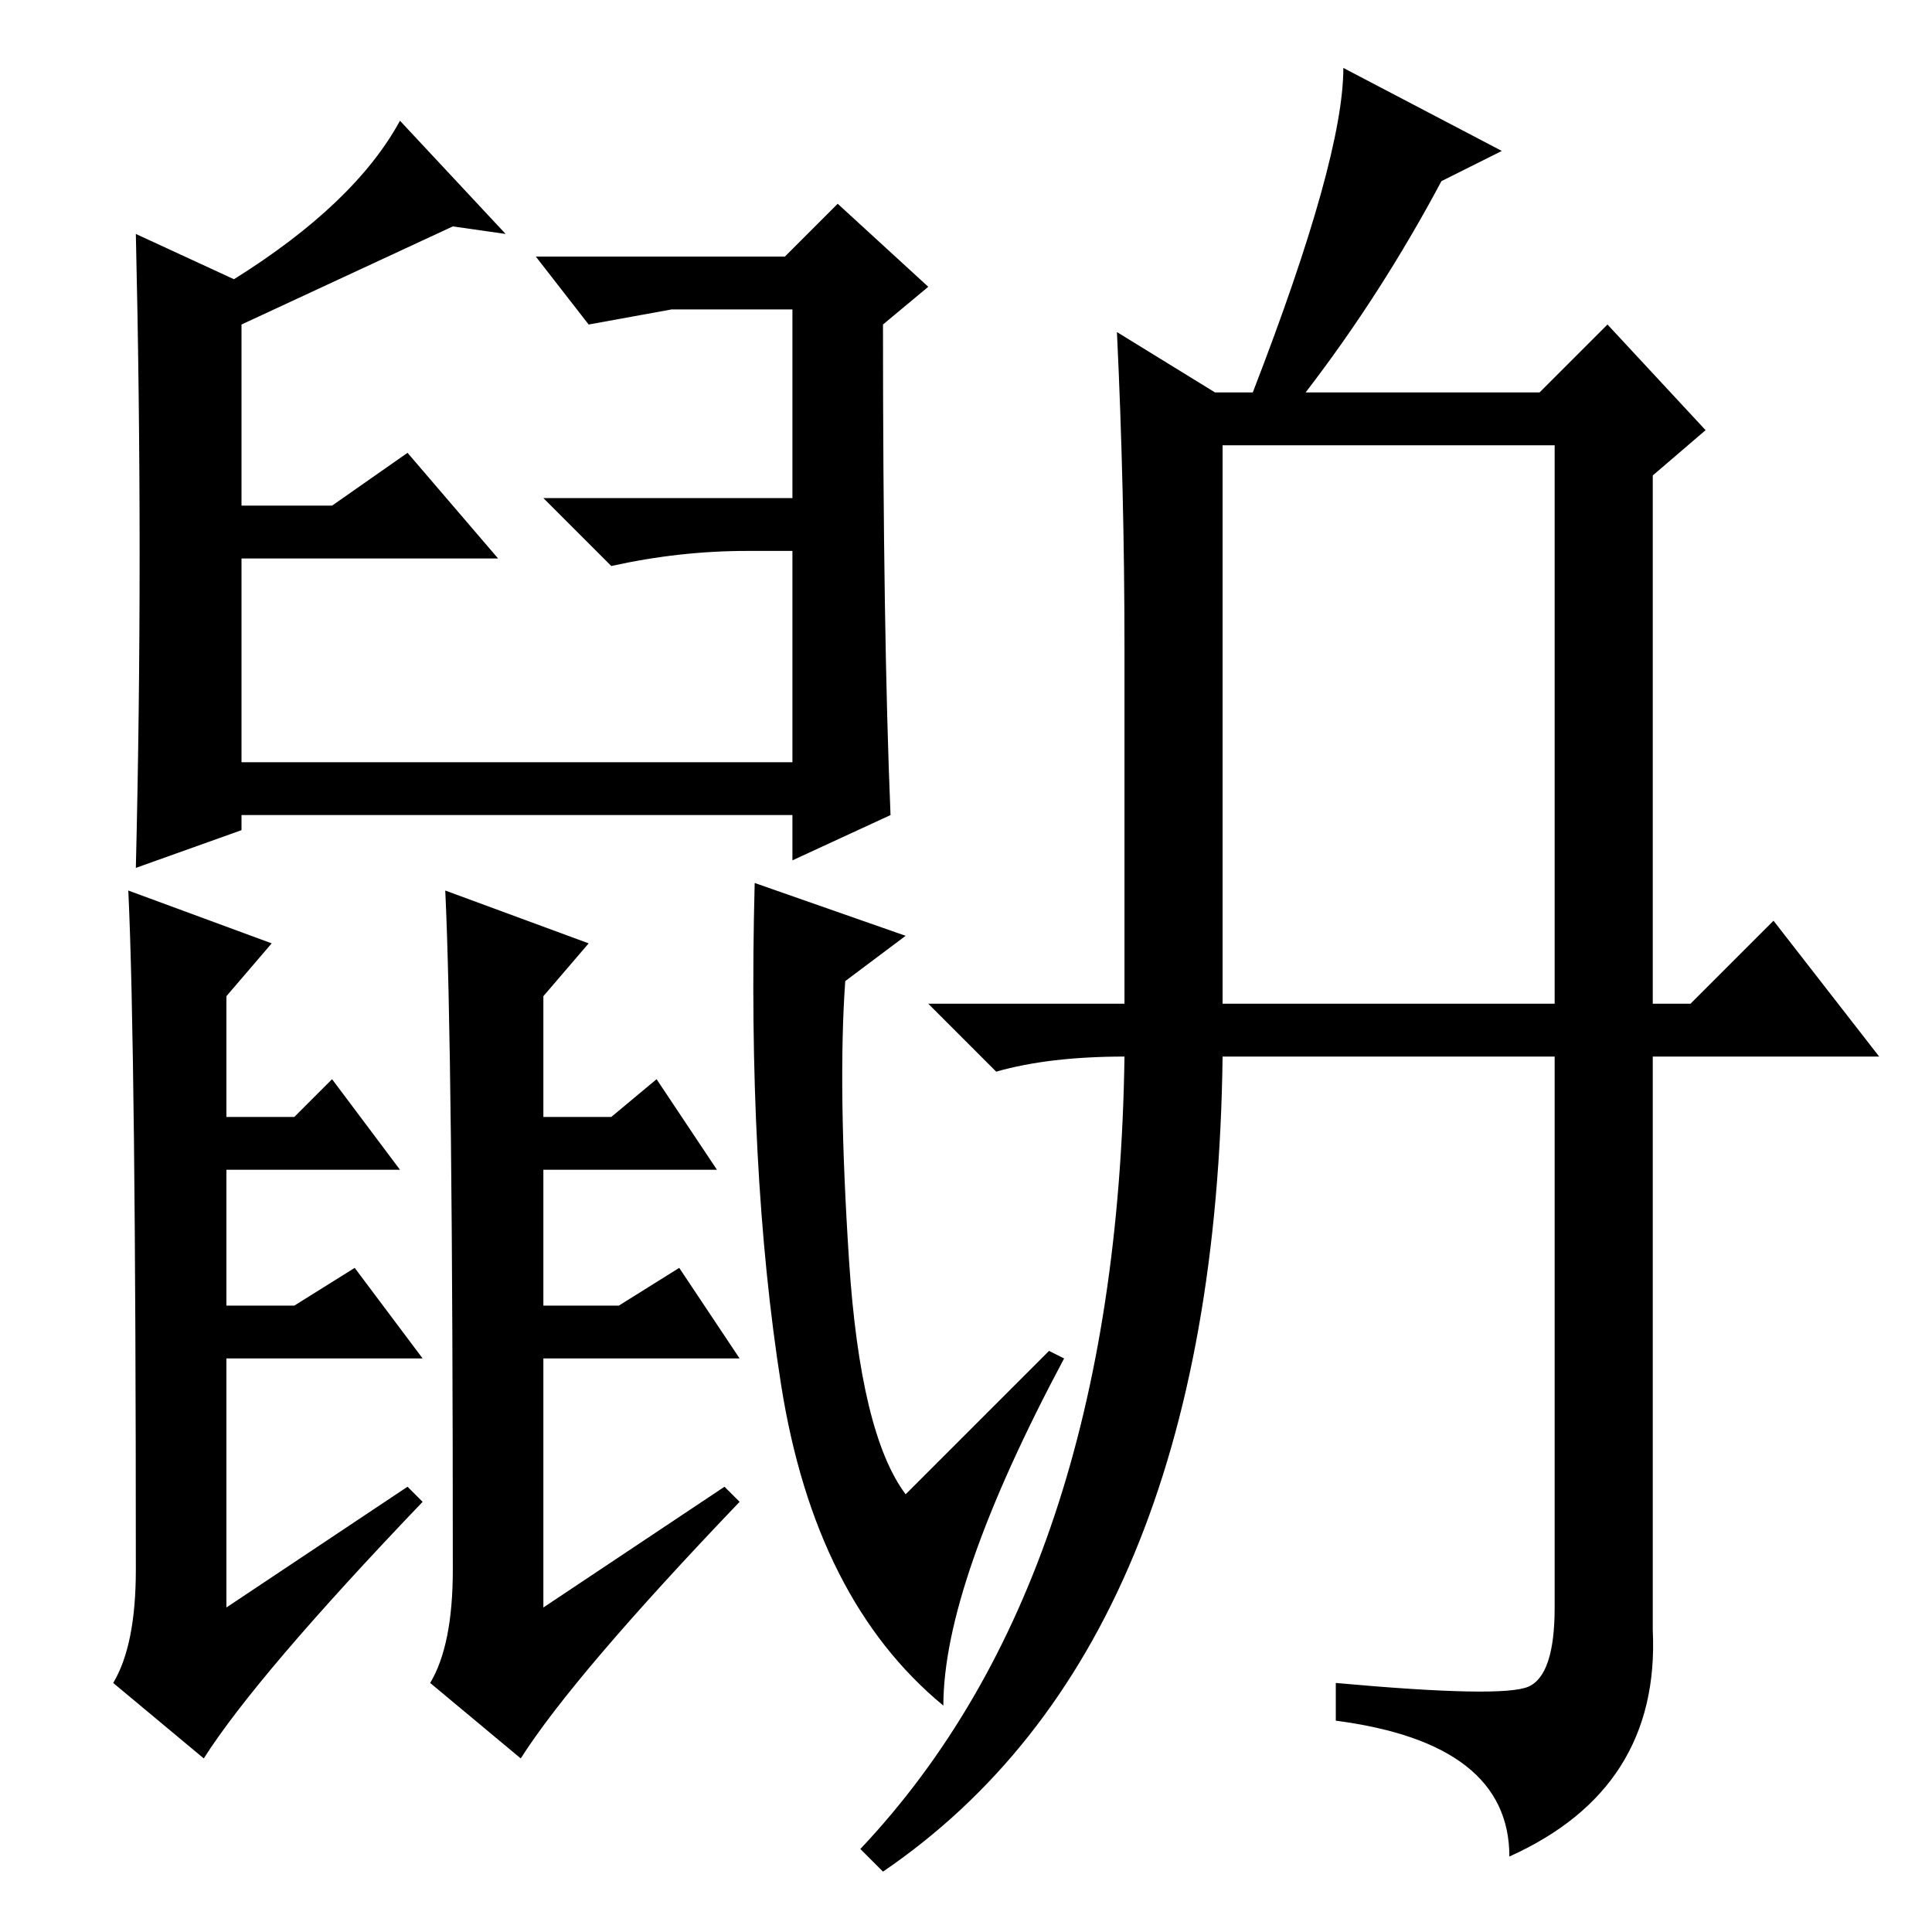 <?xml version="1.0" standalone="no"?>
<!DOCTYPE svg PUBLIC "-//W3C//DTD SVG 1.1//EN" "http://www.w3.org/Graphics/SVG/1.1/DTD/svg11.dtd" >
<svg xmlns="http://www.w3.org/2000/svg" xmlns:xlink="http://www.w3.org/1999/xlink" version="1.1" viewBox="0 -36 256 256">
  <g transform="matrix(1 0 0 -1 0 220)">
   <path fill="currentColor"
d="M148 212l13 -8h5q12 31 12 43l21 -11l-8 -4q-8 -15 -18 -28h31l9 9l13 -14l-7 -6v-70h5l11 11l14 -18h-30v-76q1 -21 -19 -30q0 15 -23 18v5q22 -2 25.5 -0.5t3.5 10.5v73h-44q-1 -78 -45 -108l-3 3q34 36 35 105q-10 0 -17 -2l-9 9h26v47q0 21 -1 42zM162 123h44v74h-44
v-74zM118 148l-13 -6v6h-73v-2l-14 -5q1 41 0 84l13 -6q16 10 22 21l14 -15l-7 1l-28 -13v-24h12l10 7l12 -14h-34v-27h73v28h-6q-9 0 -18 -2l-9 9h33v25h-16l-11 -2l-7 9h33l7 7l12 -11l-6 -5q0 -41 1 -65zM120 132l-8 -6q-1 -14 0.5 -37t7.5 -31l19 19l2 -1
q-16 -30 -16 -46q-17 14 -21.5 42.5t-3.5 66.5zM59 138l19 -7l-6 -7v-16h9l6 5l8 -12h-23v-18h10l8 5l8 -12h-26v-13v-20l24 16l2 -2q-22 -23 -29 -34l-12 10q3 5 3 15q0 69 -1 90zM17 138l19 -7l-6 -7v-16h9l5 5l9 -12h-23v-18h9l8 5l9 -12h-26v-13v-20l24 16l2 -2
q-22 -23 -29 -34l-12 10q3 5 3 15q0 69 -1 90z" />
  </g>

</svg>
